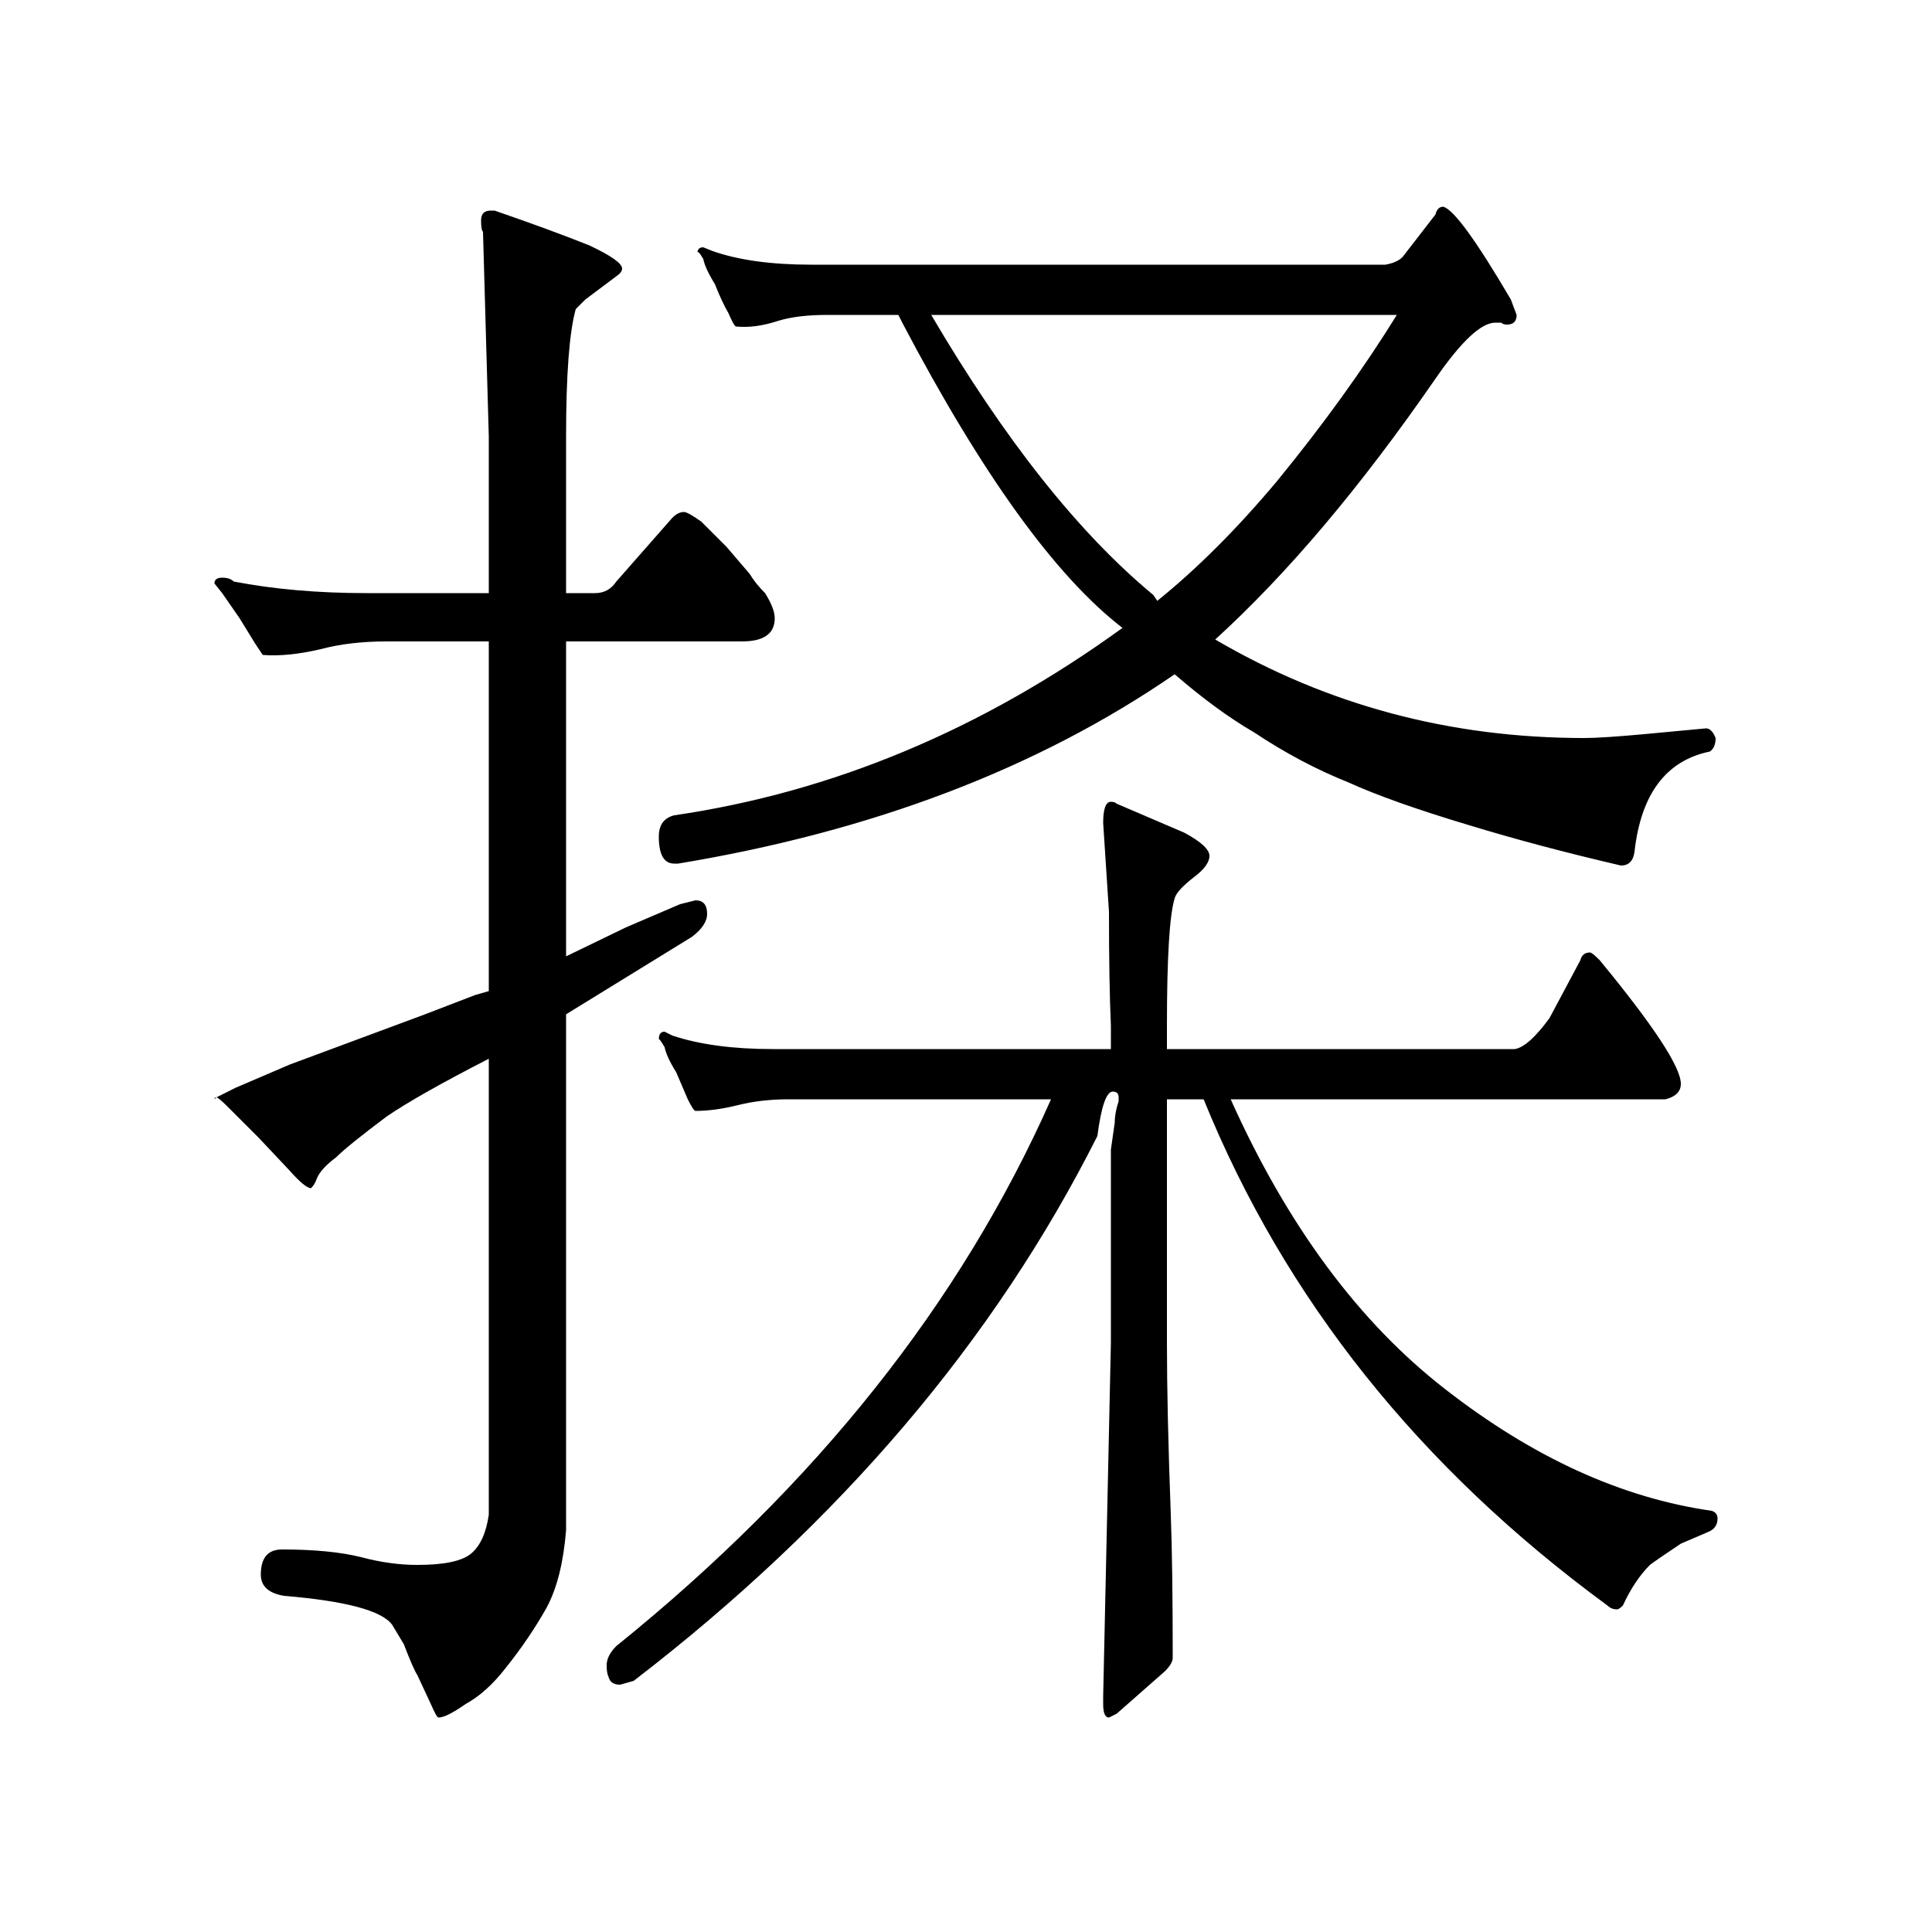 <?xml version="1.0" standalone="no"?>
<!DOCTYPE svg PUBLIC "-//W3C//DTD SVG 1.1//EN" "http://www.w3.org/Graphics/SVG/1.1/DTD/svg11.dtd" >
<svg xmlns="http://www.w3.org/2000/svg" xmlns:xlink="http://www.w3.org/1999/xlink" version="1.1" viewBox="0 -200 1000 1000">
  <g transform="matrix(1 0 0 -1 0 800)">
   <path fill="currentColor"
d="M361 869q0 3 3 3l5 -2q20 -7 51 -7h297q6 1 9 4l17 22q1 4 4 4q8 -2 35 -48l3 -8q0 -5 -5 -5q-2 0 -3 1h-3q-11 0 -31 -29q-58 -84 -114 -135q87 -51 191 -51q9 0 31 2l32 3q3 0 5 -5q0 -5 -3 -7q-34 -7 -39 -52q-1 -7 -7 -7q-43 10 -79 21q-40 12 -62 22q-25 10 -49 26
q-19 11 -41 30q-106 -73 -257 -98h-2q-8 0 -8 14q0 9 8 11q123 18 232 97q-52 40 -114 158l-2 4h-37q-15 0 -25 -3q-12 -4 -22 -3q-1 0 -4 7q-3 5 -7 15q-5 8 -6 13q-3 5 -3 3zM358 515l-65 -40v-267q-2 -25 -10 -40q-9 -16 -21 -31q-10 -13 -21 -19q-10 -7 -14 -7
q-1 0 -4 7l-7 15q-2 3 -7 16l-6 10q-8 11 -56 15q-12 2 -12 11q0 13 11 13q25 0 41 -4q15 -4 29 -4q21 0 28 6t9 20v236q-37 -19 -53 -30q-20 -15 -26 -21q-8 -6 -10 -11q-1 -3 -3 -5q-3 0 -11 9l-16 17l-16 16q-5 5 -6 5l10 5l28 12l35 13l35 13l26 10l7 2v181h-53
q-19 0 -34 -4q-17 -4 -30 -3l-4 6l-8 13l-9 13l-4 5q0 3 4 3t6 -2q31 -6 69 -6h63v81l-3 106q-1 1 -1 6t5 5h2q29 -10 49 -18q17 -8 17 -12q0 -2 -3 -4l-8 -6l-8 -6l-5 -5q-5 -18 -5 -66v-81h15q7 0 11 6l29 33q3 3 6 3q2 0 9 -5l13 -13l12 -14q3 -5 8 -10q5 -8 5 -13
q0 -12 -17 -12h-91v-163l31 15l28 12l8 2q6 0 6 -7q0 -6 -8 -12zM482 837q57 -97 115 -145l2 -3q31 25 62 62q36 44 62 86h-241zM889 214q0 -5 -5 -7l-14 -6q-12 -8 -16 -11q-8 -8 -14 -21q-2 -2 -3 -2q-3 0 -5 2q-146 107 -209 262h-19v-126q0 -35 2 -89q1 -27 1 -74
q0 -3 -4 -7l-25 -22l-4 -2q-3 0 -3 7v4l4 183v100l2 14q0 5 2 11v2q0 3 -3 3q-5 0 -8 -23q-80 -159 -240 -282l-7 -2q-5 0 -6 4q-1 2 -1 6q0 5 5 10q155 125 225 283h-136q-14 0 -26 -3t-22 -3q-1 0 -4 6l-6 14q-5 8 -6 13q-3 5 -3 4q0 4 3 4l4 -2q21 -7 52 -7h175v12
q-1 22 -1 59l-3 46q0 11 4 11q2 0 3 -1l35 -15q13 -7 13 -12t-8 -11q-9 -7 -10 -11q-4 -13 -4 -66v-12h180q7 1 18 16l16 30q1 4 5 4q1 0 5 -4q42 -51 42 -64q0 -6 -8 -8h-225q44 -98 111 -150q68 -53 138 -63q3 -1 3 -4zM112 432l-0.5 -0.5l-0.5 -0.5q0 1 1 1z" />
  </g>

</svg>
